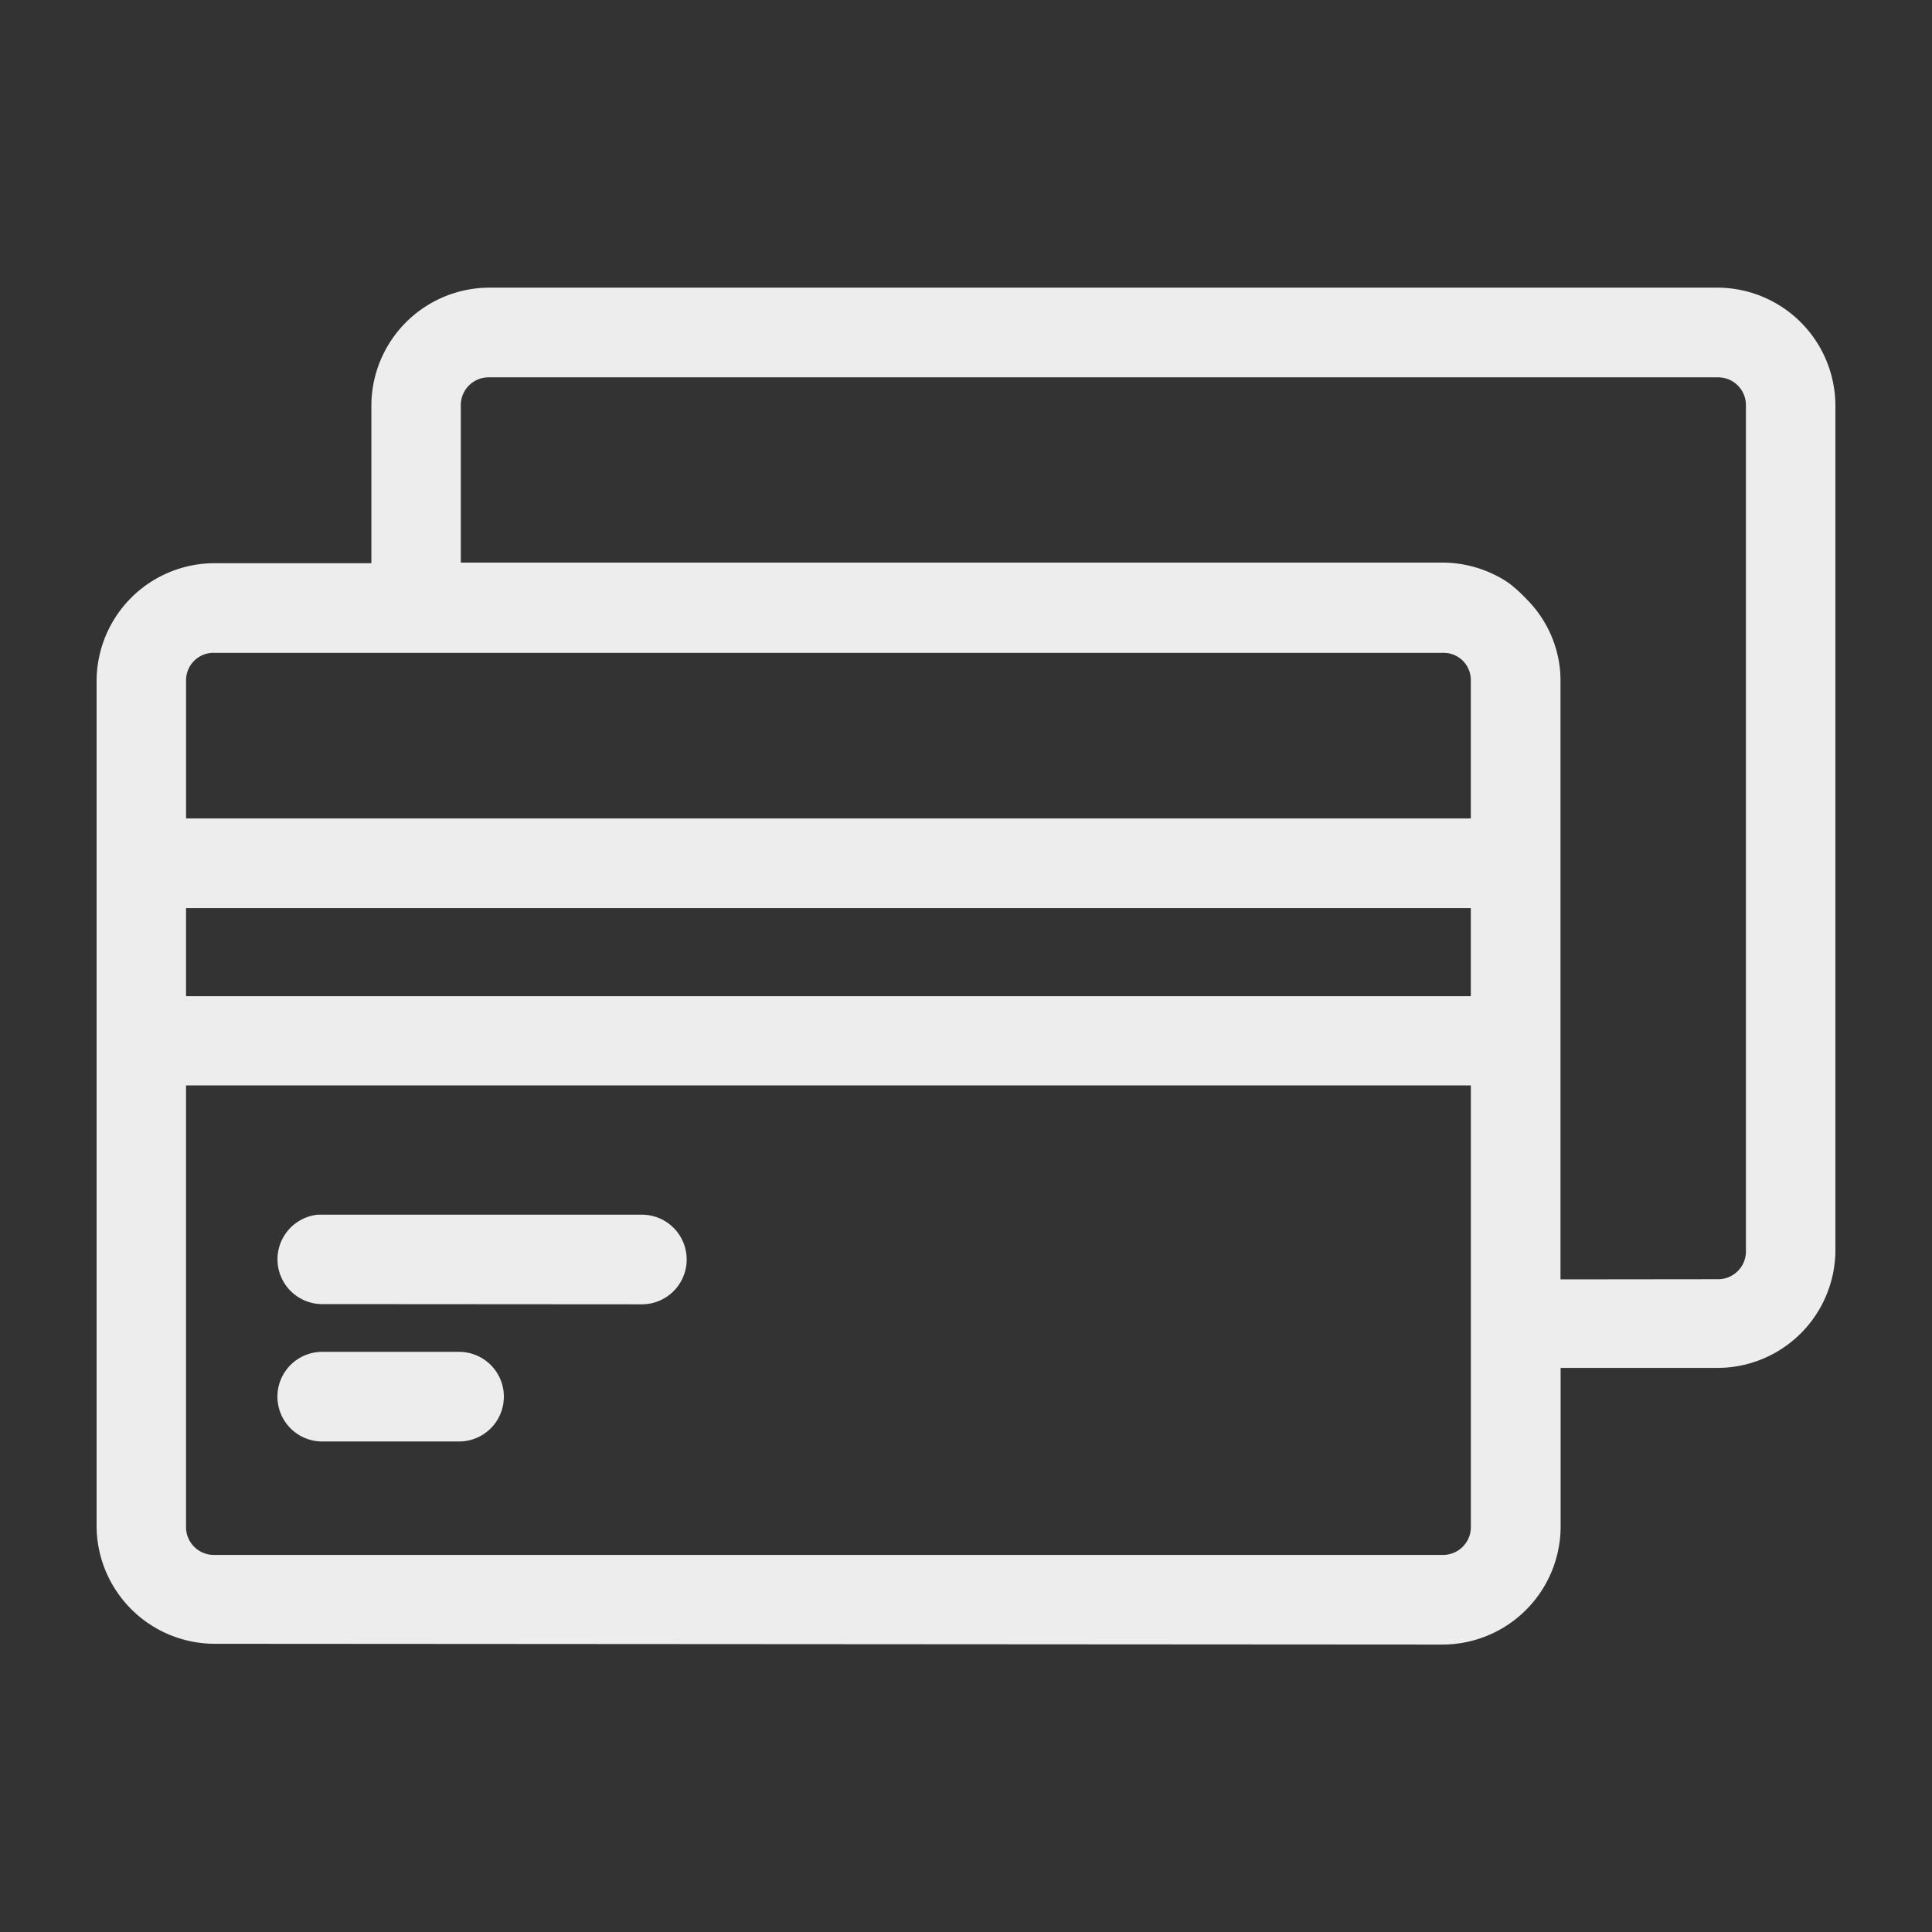 <svg id="icon-credit-card" xmlns="http://www.w3.org/2000/svg" width="45" height="45" viewBox="0 0 45 45">
  <rect x="0" y="0" width="45" height="45" fill="#333333" stroke="none"/>
  <g id="Camada_1" data-name="Camada 1">
    <rect id="Retângulo_29" data-name="Retângulo 29" width="45" height="45" fill="none"/>
    <path id="Caminho_61" data-name="Caminho 61" d="M7.745,46.476A2.754,2.754,0,0,1,5,43.74V24.052a2.75,2.75,0,0,1,2.745-2.745H11.4V17.639a2.754,2.754,0,0,1,2.75-2.75H42.755a2.754,2.754,0,0,1,2.745,2.75V37.3a2.749,2.749,0,0,1-2.745,2.75H39.1V43.74a2.754,2.754,0,0,1-2.745,2.754ZM7.083,43.74a.648.648,0,0,0,.661.666H36.352a.648.648,0,0,0,.657-.666V33.471H7.083Zm35.672-5.756a.648.648,0,0,0,.661-.666V17.639a.648.648,0,0,0-.661-.661H14.149a.648.648,0,0,0-.666.661v3.654H36.352a2.763,2.763,0,0,1,1.535.472,3.285,3.285,0,0,1,.414.374,2.7,2.7,0,0,1,.738,1.35,2.561,2.561,0,0,1,.058.549v13.95Zm-5.747-6.592V29.34H7.083v2.052Zm0-4.14v-3.2a.634.634,0,0,0-.657-.657H7.745a.639.639,0,0,0-.661.657v3.2ZM10.256,41.764a1.044,1.044,0,1,1,0-2.088h3.186a1.044,1.044,0,1,1,0,2.088Zm-.022-3.2a1.044,1.044,0,0,1-.076-2.083H17.7a1.044,1.044,0,1,1,0,2.088Z" transform="translate(-2.75 -8.189)" fill="#ededed"/>
  </g>
</svg>
